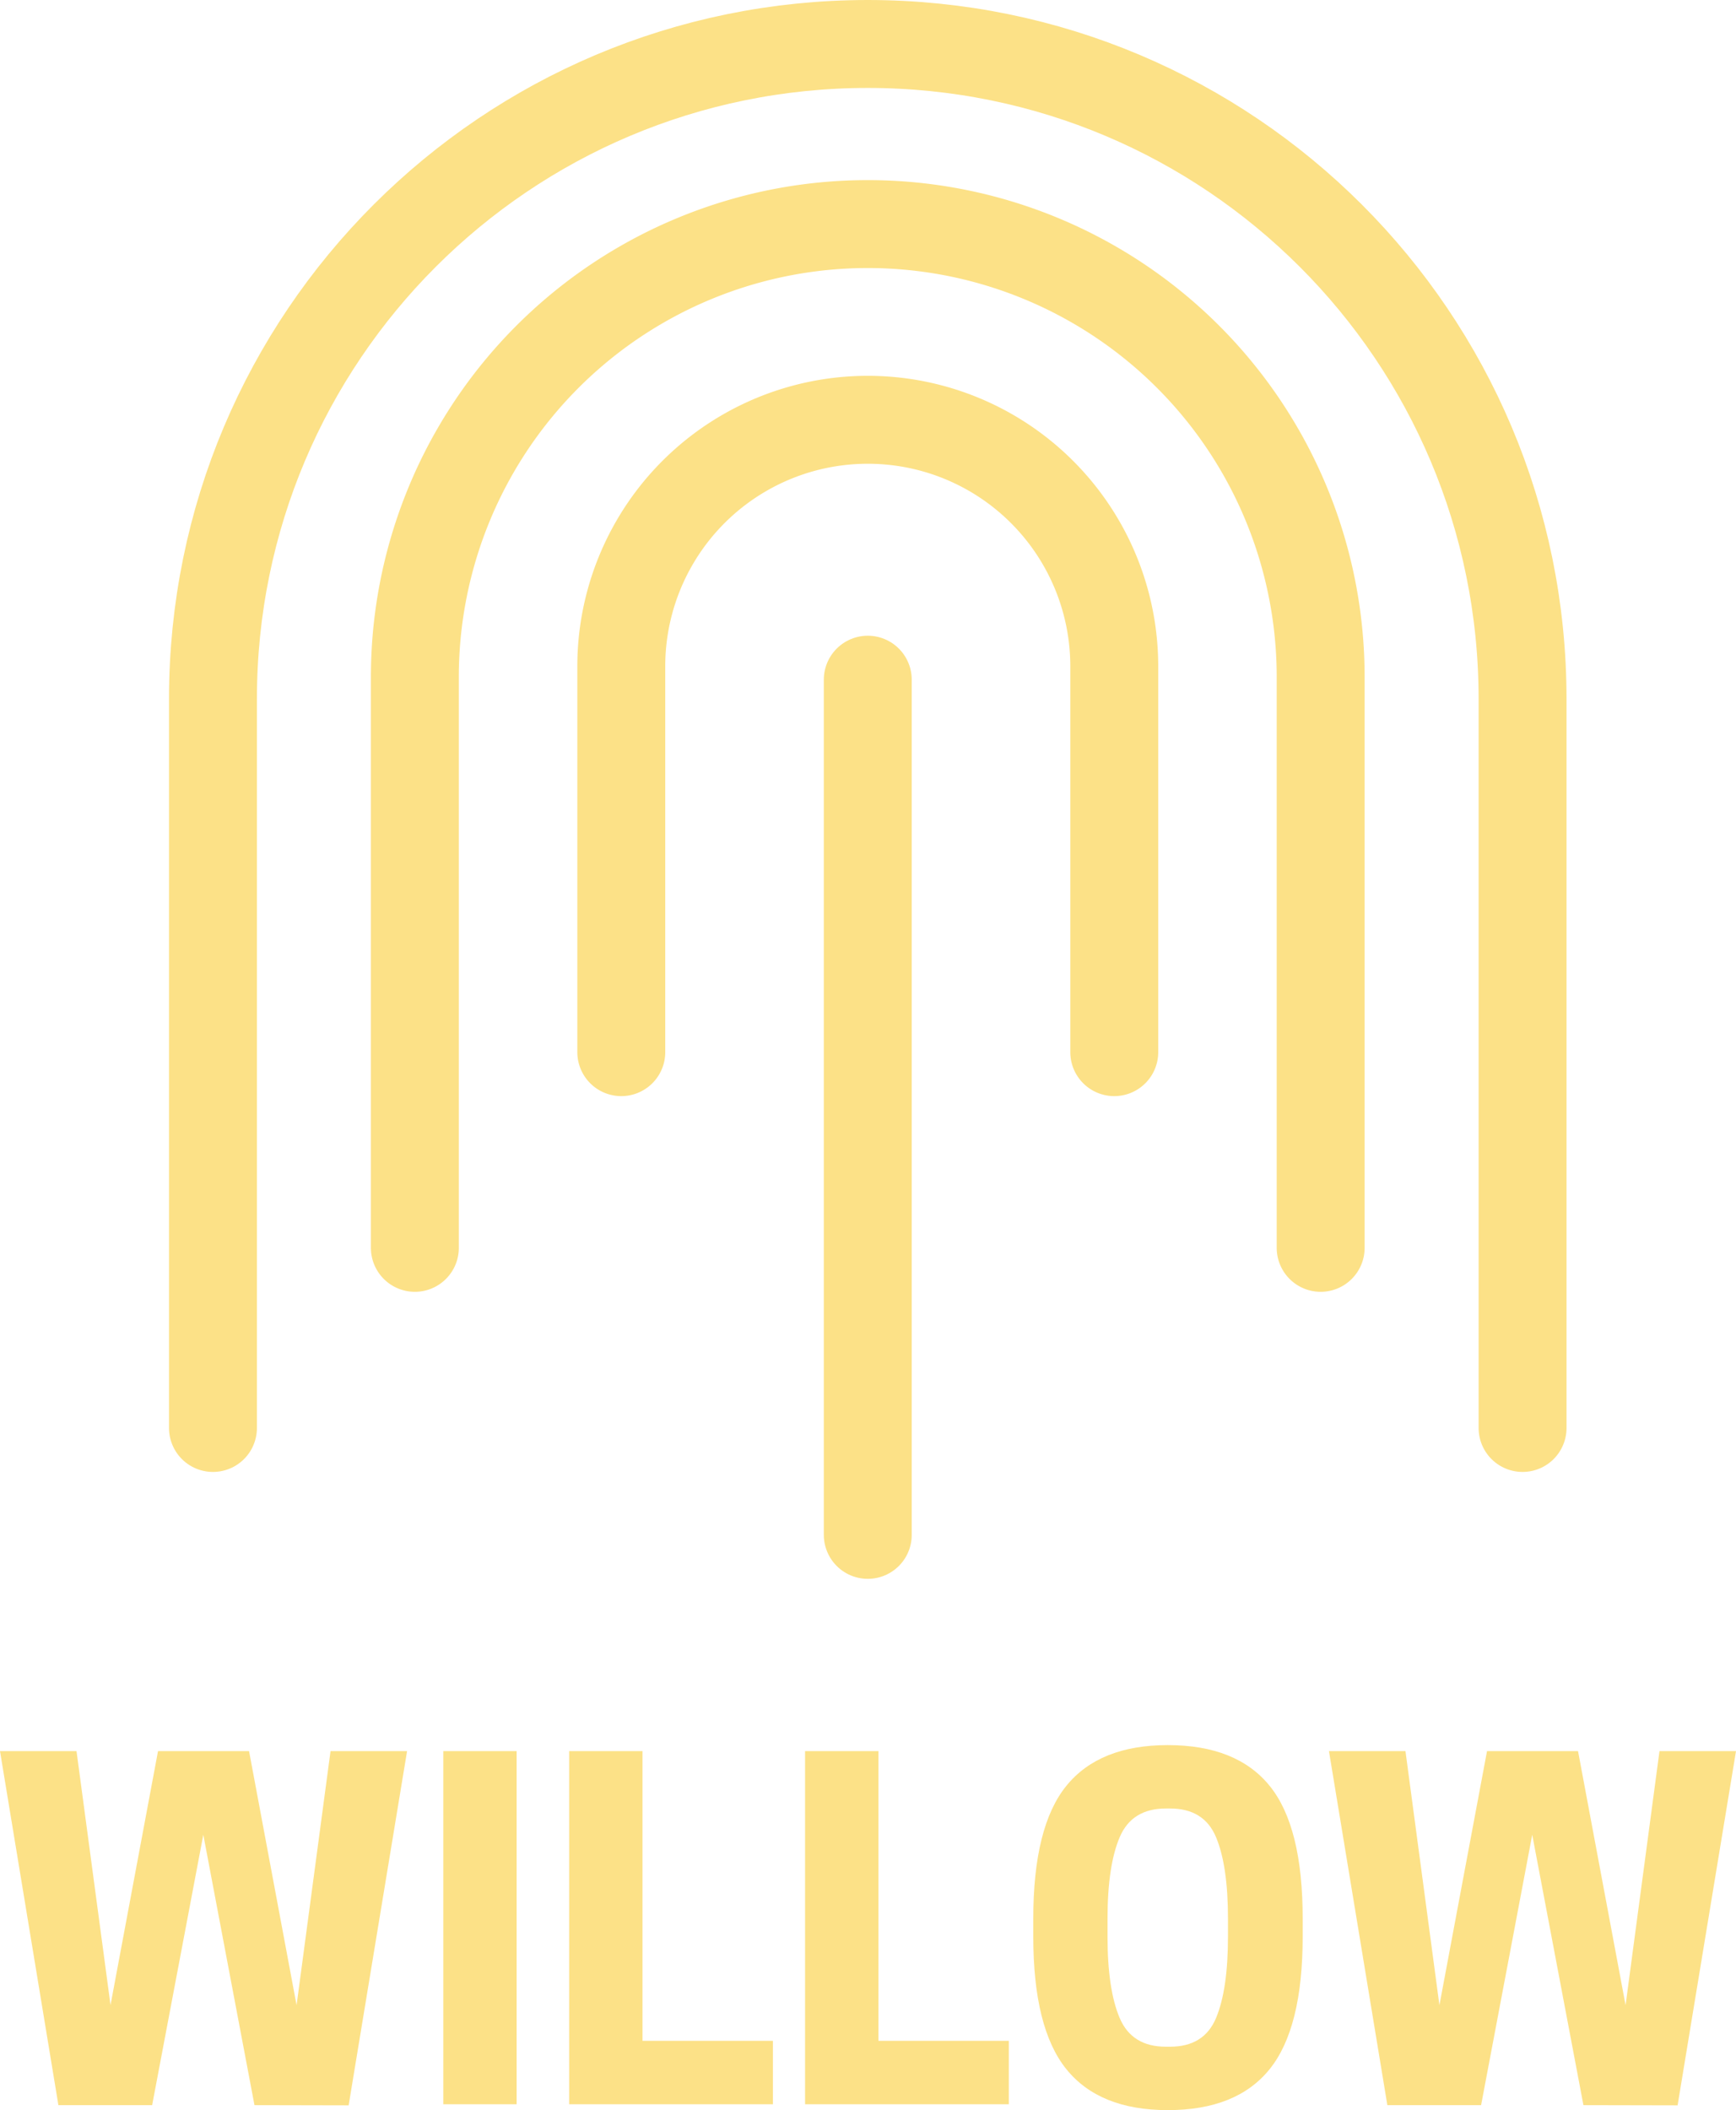 <svg xmlns="http://www.w3.org/2000/svg" viewBox="0 0 691.12 839.9"><defs><style>.cls-1{fill:none;stroke:#fce187;stroke-linecap:round;stroke-linejoin:round;stroke-width:35px;}.cls-2{fill:#fce187;}</style></defs><g id="LOGO_2" data-name="LOGO 2"><path class="cls-1" d="M443.6,418.79V265.28a98.13,98.13,0,0,0-98.2-98.19h.13a98.13,98.13,0,0,0-98.19,98.19V418.79"/><path class="cls-1" d="M525.77,496.68V269.57A180.27,180.27,0,0,0,345.4,89.19h.14A180.28,180.28,0,0,0,165.16,269.57V496.68"/><path class="cls-1" d="M606.15,568.38V278.25C606.15,134.13,489.53,17.5,345.4,17.5h.14C201.41,17.5,84.78,134.13,84.78,278.25V568.38"/><line class="cls-1" x1="345.47" y1="270.54" x2="345.47" y2="610.93"/><path class="cls-2" d="M101.31,837.92,80.94,730.3,60.57,837.92H23.25L0,697H30.46L44,798.08,62.91,697H99.15l18.92,101.13L131.59,697h30.47l-23.26,141Z"/><path class="cls-2" d="M205.68,697V837.56h-29.2V697Z"/><path class="cls-2" d="M307.71,837.56H226.59V697h29.2V812.32h51.92Z"/><path class="cls-2" d="M401.62,837.56H320.51V697h29.2V812.32h51.91Z"/><path class="cls-2" d="M464.9,839.9q-27.22,0-40.38-16.31t-13.16-52.73v-7.21q0-36.6,13.16-52.82t40.38-16.22q27.39,0,40.56,16.22t13.15,52.82v7.21q0,36.42-13.15,52.73T464.9,839.9Zm-.73-25.24h1.63q13.51,0,18.29-11.35t4.78-32.45v-7.21q0-21.09-4.78-32.45T465.8,719.84h-1.63q-13.51,0-18.38,11.36t-4.87,32.45v7.21q0,21.09,4.87,32.45T464.17,814.66Z"/><path class="cls-2" d="M630.38,837.92,610,730.3,589.64,837.92H552.32L529.07,697h30.46l13.52,101.13L592,697h36.23l18.93,101.13L660.66,697h30.46l-23.25,141Z"/></g></svg>